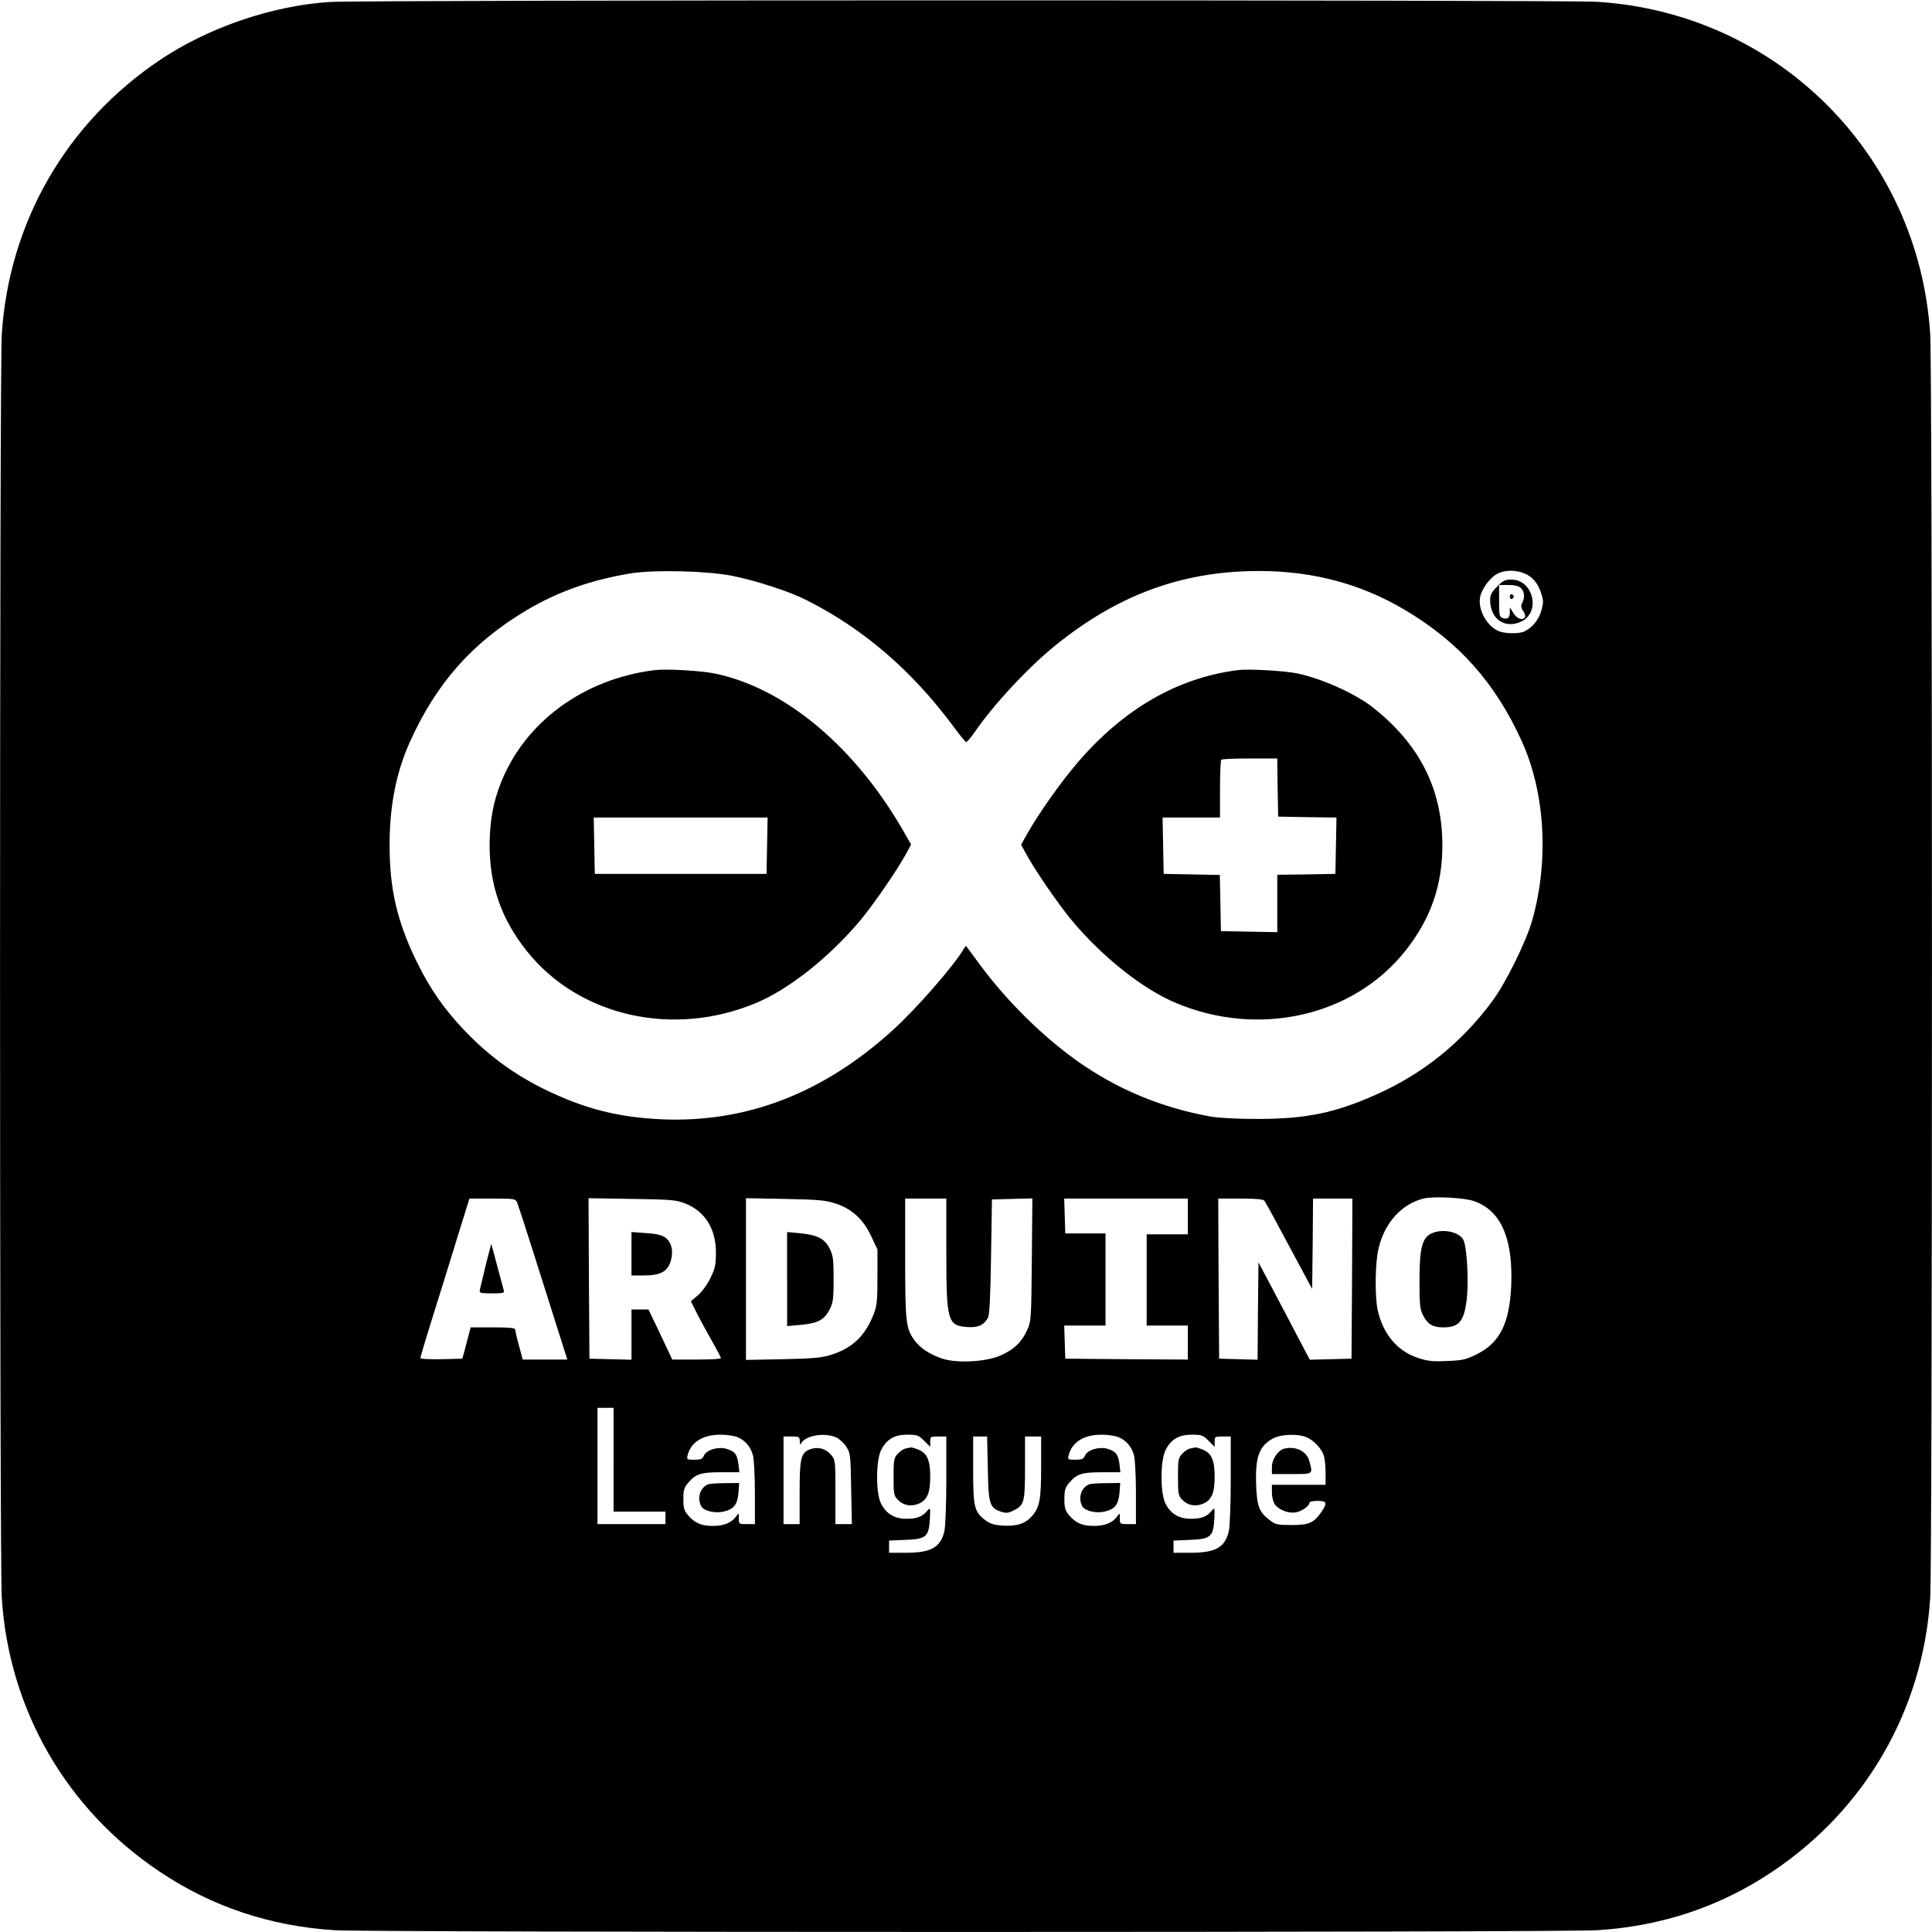<?xml version="1.0" standalone="no"?>
<!DOCTYPE svg PUBLIC "-//W3C//DTD SVG 20010904//EN"
 "http://www.w3.org/TR/2001/REC-SVG-20010904/DTD/svg10.dtd">
<svg version="1.0" xmlns="http://www.w3.org/2000/svg"
 width="1080pt" height="1080pt" viewBox="0 0 1080 1080"
 preserveAspectRatio="xMidYMid meet">

<g transform="translate(0,1080) scale(0.1,-0.1)"
fill="#000000" stroke="none">
<path d="M1845 10789 c-321 -20 -679 -142 -949 -323 -525 -352 -845 -907 -886
-1533 -13 -199 -13 -6867 0 -7066 40 -625 362 -1182 883 -1530 291 -195 616
-304 977 -327 194 -13 6866 -13 7060 0 361 23 686 132 977 327 521 348 843
905 883 1530 13 199 13 6867 0 7066 -65 1005 -857 1795 -1863 1857 -183 11
-6906 11 -7082 -1z m2249 -3208 c136 -28 319 -87 413 -135 318 -160 586 -390
819 -702 36 -49 69 -90 74 -92 5 -2 27 24 49 56 102 150 301 364 453 486 333
269 674 400 1070 413 328 11 619 -60 884 -218 302 -180 505 -409 653 -737 129
-288 150 -666 56 -997 -34 -120 -148 -351 -224 -453 -173 -233 -390 -407 -653
-523 -228 -101 -385 -133 -653 -134 -114 0 -220 5 -265 13 -276 49 -528 154
-751 313 -194 139 -390 332 -541 536 -40 54 -74 100 -76 103 -2 3 -7 -2 -12
-10 -53 -94 -268 -340 -403 -462 -388 -351 -816 -515 -1287 -495 -221 10 -392
49 -588 136 -202 89 -365 203 -514 359 -117 123 -193 232 -269 387 -108 221
-151 404 -151 645 -1 222 36 410 113 582 148 329 350 557 653 737 175 104 363
170 583 206 133 21 426 14 567 -14z m4463 -7 c27 -22 43 -47 56 -84 16 -48 16
-57 3 -104 -15 -51 -48 -92 -93 -115 -31 -16 -119 -14 -152 4 -65 33 -110 121
-97 188 9 46 56 109 97 130 54 28 139 19 186 -19z m-315 -3489 c148 -53 216
-207 206 -468 -9 -215 -64 -324 -194 -388 -59 -29 -79 -34 -165 -37 -81 -4
-108 -1 -165 18 -114 38 -194 135 -223 268 -16 76 -14 265 5 342 33 143 128
249 251 280 56 14 230 5 285 -15z m-5351 -7 c5 -13 48 -144 95 -293 112 -355
169 -535 178 -562 l7 -23 -124 0 -125 0 -21 78 c-12 43 -21 84 -21 90 0 9 -35
12 -125 12 l-124 0 -11 -42 c-6 -24 -17 -63 -23 -88 l-13 -45 -117 -3 c-69 -1
-117 1 -117 7 0 5 29 103 65 218 36 114 98 313 137 441 l72 232 128 0 c123 0
129 -1 139 -22z m941 -6 c109 -44 170 -141 170 -273 0 -70 -4 -88 -31 -144
-18 -37 -49 -79 -71 -97 l-38 -32 33 -66 c18 -36 56 -105 84 -155 28 -49 51
-93 51 -97 0 -5 -61 -8 -136 -8 l-136 0 -66 140 -67 140 -47 0 -48 0 0 -140 0
-141 -117 3 -118 3 -3 448 -2 449 242 -4 c224 -3 247 -6 300 -26z m840 0 c91
-30 154 -88 199 -184 l34 -73 0 -155 c0 -137 -3 -161 -23 -211 -47 -117 -116
-183 -231 -221 -56 -18 -97 -22 -273 -26 l-208 -4 0 452 0 452 218 -4 c188 -4
226 -7 284 -26z m618 -269 c0 -386 7 -412 113 -421 62 -5 96 9 119 50 10 17
14 109 18 343 l5 320 113 3 113 3 -3 -343 c-3 -333 -4 -344 -26 -393 -31 -68
-73 -108 -146 -141 -81 -37 -244 -46 -328 -19 -70 24 -120 56 -153 99 -51 67
-55 101 -55 463 l0 333 115 0 115 0 0 -297z m1350 197 l0 -100 -115 0 -115 0
0 -255 0 -255 115 0 115 0 0 -95 0 -95 -342 2 -343 3 -3 93 -3 92 116 0 115 0
0 258 0 257 -112 0 -113 0 -3 98 -3 97 346 0 345 0 0 -100z m428 88 c5 -7 45
-78 87 -158 43 -80 101 -188 129 -240 l51 -95 3 253 2 252 110 0 110 0 -2
-447 -3 -448 -117 -3 -116 -3 -65 123 c-35 68 -100 190 -143 272 l-79 149 -3
-272 -2 -272 -108 3 -107 3 -3 448 -2 447 124 0 c87 0 127 -4 134 -12z m-3638
-1448 l0 -290 145 0 145 0 0 -35 0 -35 -190 0 -190 0 0 325 0 325 45 0 45 0 0
-290z m693 126 c43 -18 73 -53 86 -101 6 -22 11 -118 11 -212 l0 -173 -45 0
c-44 0 -45 1 -45 32 0 32 0 32 -16 10 -24 -34 -68 -52 -129 -52 -64 0 -102 16
-139 60 -22 26 -26 42 -26 90 0 48 4 64 26 90 43 51 72 60 185 60 l102 0 -5
45 c-7 55 -20 72 -67 86 -47 14 -112 -6 -126 -38 -8 -19 -18 -23 -53 -23 -43
0 -44 1 -38 26 19 73 85 114 184 114 34 0 77 -6 95 -14z m553 -2 c18 -9 44
-33 56 -53 22 -34 23 -49 26 -233 l4 -198 -46 0 -46 0 0 179 c0 176 0 180 -25
209 -29 34 -71 46 -115 31 -53 -19 -60 -48 -60 -244 l0 -175 -45 0 -45 0 0
245 0 245 45 0 c42 0 45 -2 46 -27 0 -16 3 -22 6 -15 18 47 133 67 199 36z
m490 -18 l34 -34 0 29 c0 28 2 29 45 29 l45 0 0 -242 c0 -134 -5 -263 -11
-288 -21 -90 -74 -120 -214 -120 l-95 0 0 34 0 34 90 4 c117 4 132 17 138 115
3 67 3 68 -15 47 -28 -33 -57 -44 -116 -44 -67 0 -113 28 -142 85 -30 59 -29
243 1 300 31 60 74 85 146 85 55 0 63 -3 94 -34z m1087 20 c43 -18 73 -53 86
-101 6 -22 11 -118 11 -212 l0 -173 -45 0 c-44 0 -45 1 -45 32 0 32 0 32 -16
10 -24 -34 -68 -52 -129 -52 -64 0 -102 16 -139 60 -22 26 -26 42 -26 90 0 48
4 64 26 90 43 51 72 60 185 60 l102 0 -5 45 c-7 55 -20 72 -67 86 -47 14 -112
-6 -126 -38 -8 -19 -18 -23 -53 -23 -43 0 -44 1 -38 26 19 73 85 114 184 114
34 0 77 -6 95 -14z m503 -20 l34 -34 0 29 c0 28 2 29 45 29 l45 0 0 -242 c0
-134 -5 -263 -11 -288 -21 -90 -74 -120 -214 -120 l-95 0 0 34 0 34 90 4 c117
4 132 17 138 115 3 67 3 68 -15 47 -28 -33 -57 -44 -116 -44 -67 0 -113 28
-142 85 -30 59 -29 243 1 300 31 60 74 85 146 85 55 0 63 -3 94 -34z m547 20
c39 -16 82 -61 96 -99 6 -16 11 -60 11 -98 l0 -69 -150 0 -150 0 0 -43 c0 -23
7 -53 16 -66 23 -32 78 -53 119 -45 33 6 75 36 75 54 0 6 20 10 45 10 52 0 56
-11 23 -60 -43 -63 -70 -75 -167 -75 -80 0 -91 2 -124 28 -58 44 -71 77 -75
197 -6 156 17 218 96 260 44 23 138 26 185 6z m-1781 -174 c3 -200 10 -221 73
-242 30 -10 41 -9 72 7 58 28 63 46 63 241 l0 172 45 0 45 0 0 -167 c0 -187
-8 -228 -51 -278 -38 -43 -85 -58 -164 -53 -48 3 -70 10 -97 30 -62 47 -68 73
-68 282 l0 186 39 0 39 0 4 -178z"/>
<path d="M3660 7054 c-397 -49 -725 -289 -860 -630 -43 -107 -62 -214 -63
-344 -1 -229 66 -419 209 -598 292 -365 820 -483 1282 -288 182 76 405 253
577 456 74 88 210 285 260 377 l28 52 -33 58 c-272 482 -668 816 -1064 898
-80 16 -271 27 -336 19z m628 -981 l-3 -158 -480 0 -480 0 -3 158 -3 157 486
0 486 0 -3 -157z"/>
<path d="M6920 7054 c-336 -42 -640 -217 -897 -518 -93 -108 -219 -287 -282
-399 l-33 -59 28 -51 c48 -89 180 -282 257 -374 169 -202 395 -382 579 -459
462 -195 990 -77 1282 288 143 179 210 369 209 598 -2 309 -126 556 -383 761
-98 79 -286 164 -425 194 -72 15 -273 27 -335 19z m222 -656 l3 -163 163 -3
163 -2 -3 -158 -3 -157 -162 -3 -163 -2 0 -161 0 -160 -157 3 -158 3 -3 157
-3 157 -157 3 -157 3 -3 158 -3 157 161 0 160 0 0 158 c0 87 3 162 7 165 3 4
75 7 159 7 l154 0 2 -162z"/>
<path d="M8369 7521 c-31 -31 -39 -46 -39 -75 0 -107 83 -164 175 -120 109 52
66 234 -56 234 -35 0 -48 -6 -80 -39z m133 -8 c20 -18 23 -54 7 -84 -8 -16 -7
-26 6 -45 9 -13 13 -29 10 -34 -13 -21 -46 -9 -65 23 l-20 32 0 -27 c0 -31
-12 -42 -40 -33 -18 6 -20 15 -20 96 l0 89 52 0 c34 0 58 -6 70 -17z"/>
<path d="M8440 7465 c0 -9 5 -15 11 -13 6 2 11 8 11 13 0 5 -5 11 -11 13 -6 2
-11 -4 -11 -13z"/>
<path d="M8004 3906 c-54 -24 -69 -82 -69 -266 0 -137 3 -160 21 -195 25 -48
54 -65 111 -65 93 0 120 35 134 175 9 103 -2 280 -21 315 -24 44 -114 63 -176
36z"/>
<path d="M2715 3727 c-16 -67 -31 -130 -33 -139 -3 -16 5 -18 68 -18 63 0 71
2 66 18 -3 9 -19 71 -37 137 -17 66 -32 121 -33 122 0 0 -14 -54 -31 -120z"/>
<path d="M3530 3791 l0 -121 68 0 c92 0 133 21 151 79 17 55 6 107 -30 133
-19 14 -49 21 -108 25 l-81 6 0 -122z"/>
<path d="M4400 3650 l0 -263 78 7 c94 9 130 28 160 86 19 39 22 59 22 170 0
111 -3 131 -22 170 -28 56 -68 76 -165 86 l-73 7 0 -263z"/>
<path d="M3960 2503 c-46 -17 -65 -76 -40 -123 14 -26 76 -41 124 -30 58 13
78 39 84 104 l4 56 -78 -1 c-44 0 -86 -3 -94 -6z"/>
<path d="M5064 2703 c-12 -2 -32 -15 -45 -29 -22 -24 -24 -34 -24 -129 0 -94
2 -106 23 -128 30 -32 74 -41 117 -23 48 20 65 60 65 151 0 91 -17 131 -65
151 -19 8 -38 13 -42 13 -4 -1 -18 -4 -29 -6z"/>
<path d="M6090 2503 c-46 -17 -65 -76 -40 -123 14 -26 76 -41 124 -30 58 13
78 39 84 104 l4 56 -78 -1 c-44 0 -86 -3 -94 -6z"/>
<path d="M6654 2703 c-12 -2 -32 -15 -45 -29 -22 -24 -24 -34 -24 -129 0 -94
2 -106 23 -128 30 -32 74 -41 117 -23 48 20 65 60 65 151 0 91 -17 131 -65
151 -19 8 -38 13 -42 13 -4 -1 -18 -4 -29 -6z"/>
<path d="M7183 2703 c-37 -7 -73 -59 -73 -104 l0 -39 110 0 c123 0 120 -2 99
73 -14 53 -72 83 -136 70z"/>
</g>
</svg>
